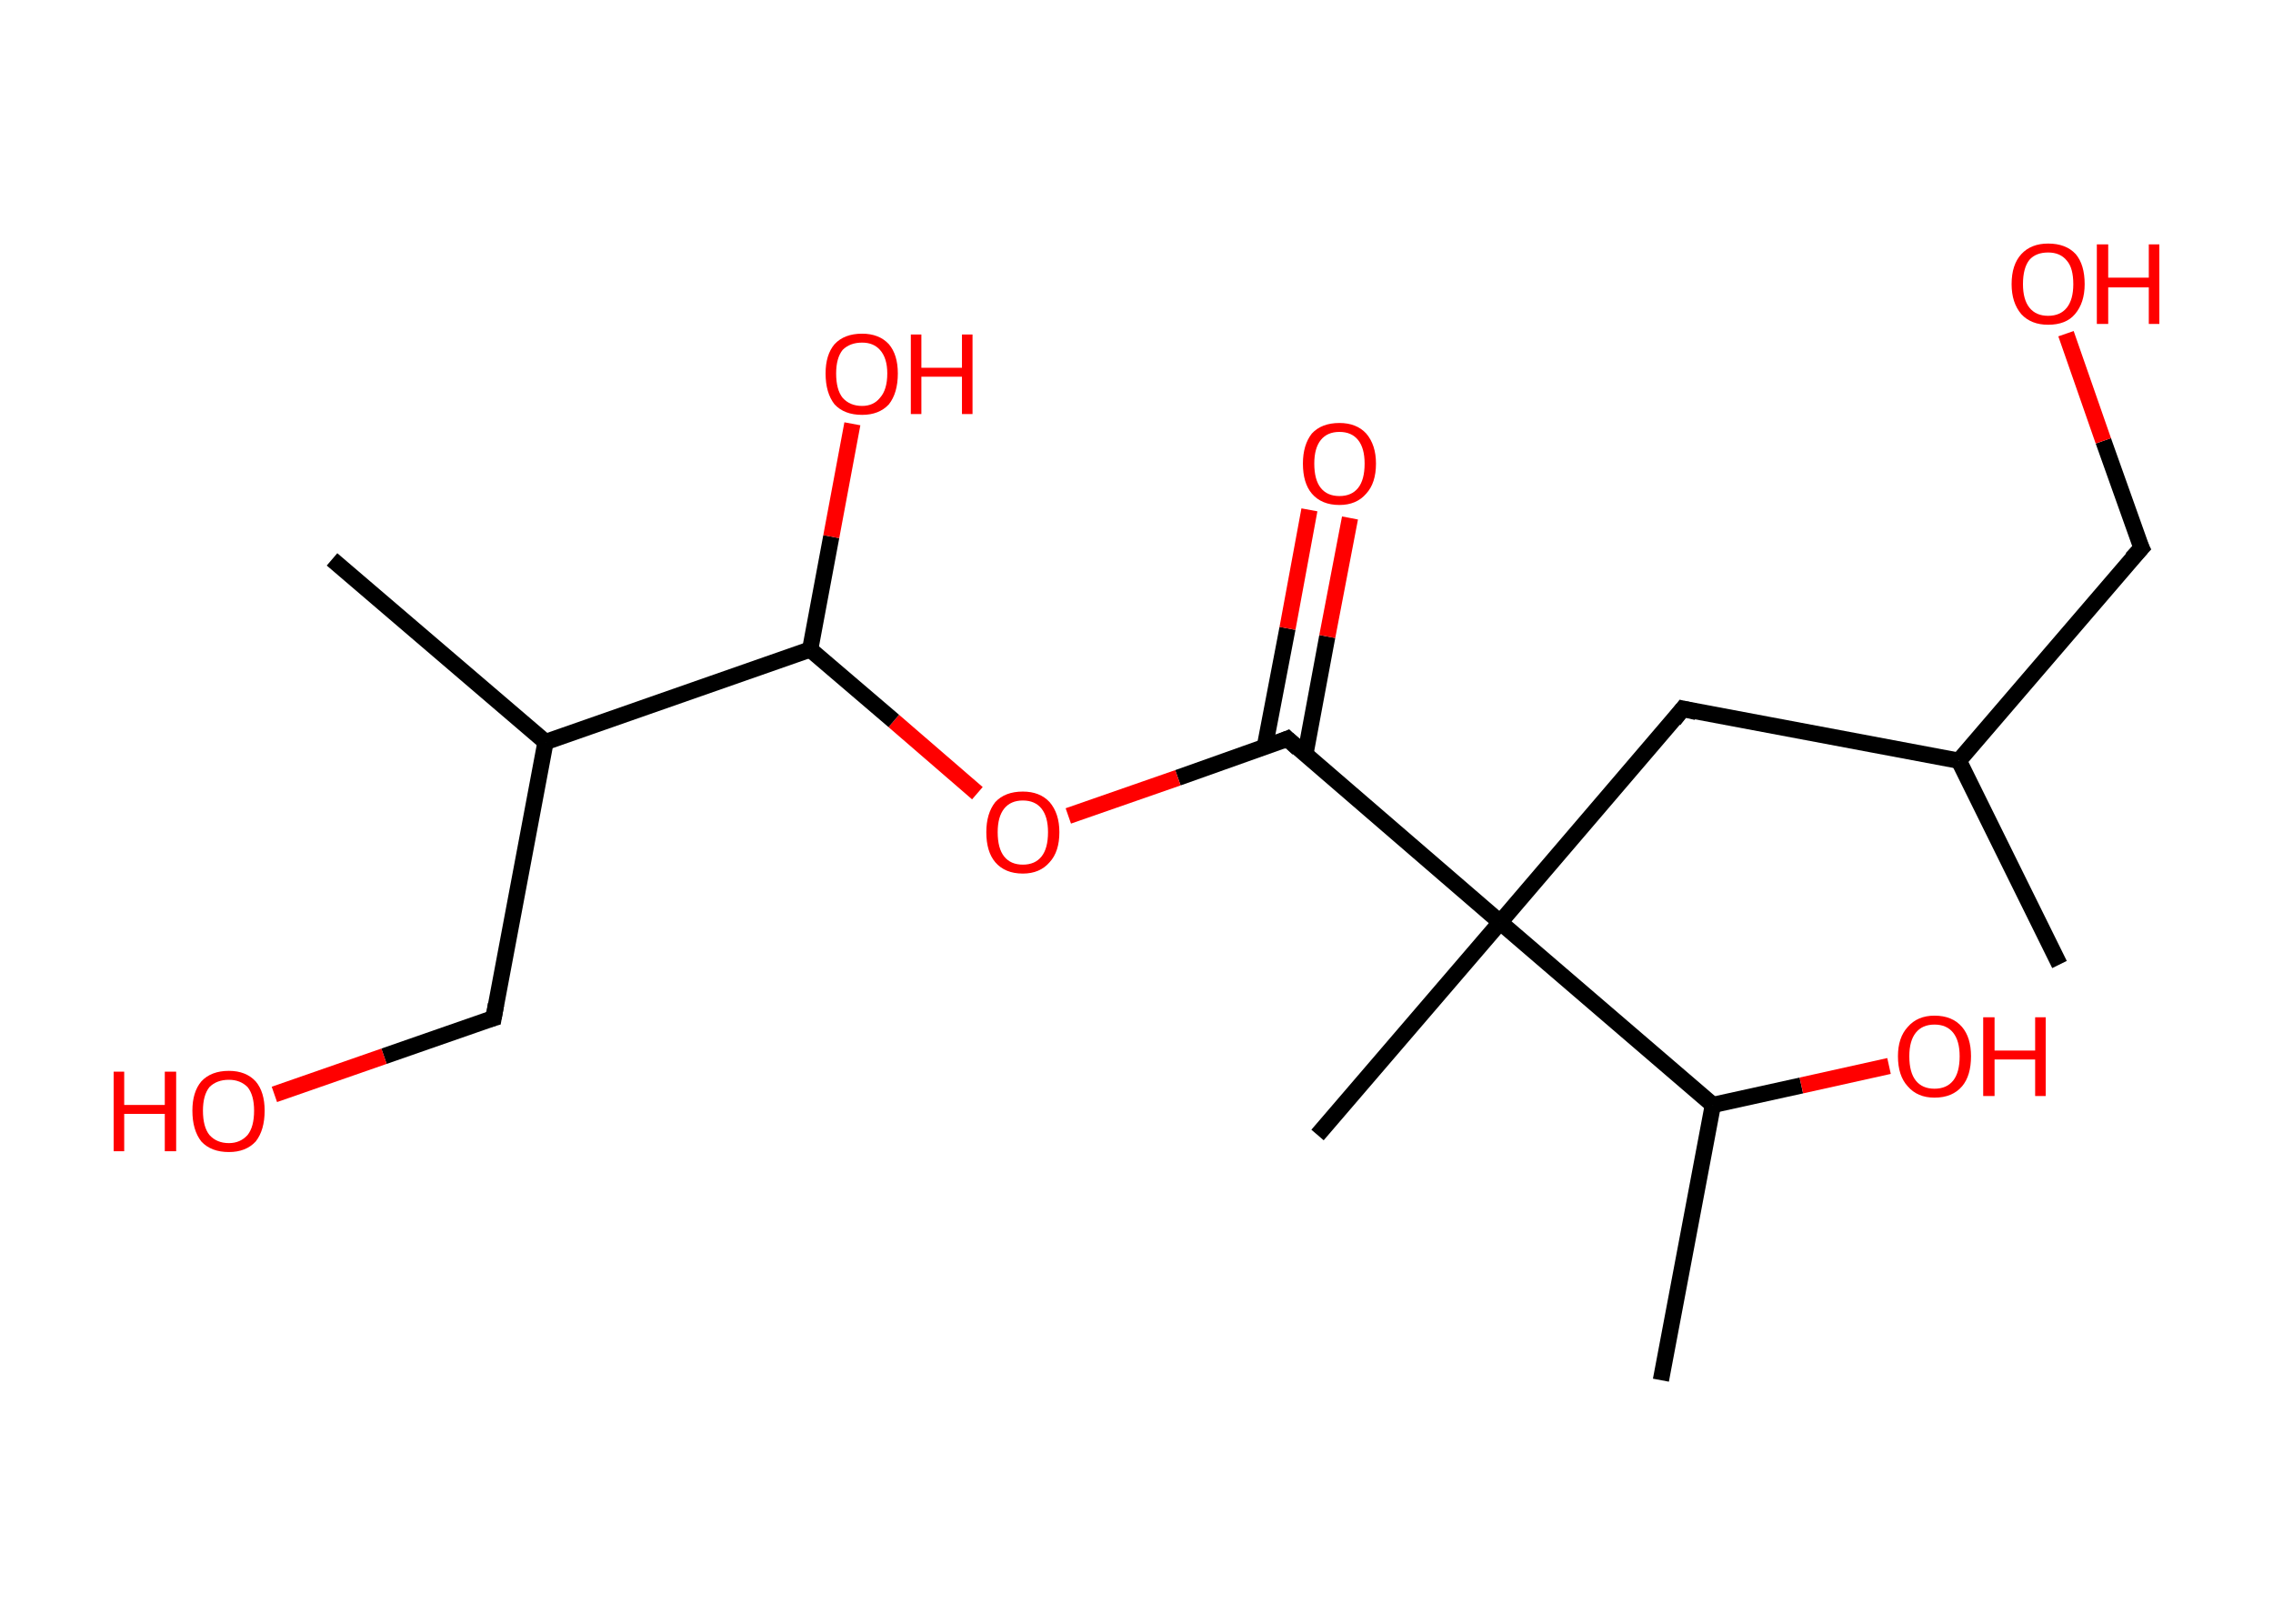 <?xml version='1.0' encoding='ASCII' standalone='yes'?>
<svg xmlns="http://www.w3.org/2000/svg" xmlns:rdkit="http://www.rdkit.org/xml" xmlns:xlink="http://www.w3.org/1999/xlink" version="1.1" baseProfile="full" xml:space="preserve" width="280px" height="200px" viewBox="0 0 280 200">
<!-- END OF HEADER -->
<rect style="opacity:1.0;fill:#FFFFFF;stroke:none" width="280.0" height="200.0" x="0.0" y="0.0"> </rect>
<path class="bond-0 atom-0 atom-1" d="M 253.7,118.8 L 241.3,93.7" style="fill:none;fill-rule:evenodd;stroke:#000000;stroke-width:2.0px;stroke-linecap:butt;stroke-linejoin:miter;stroke-opacity:1"/>
<path class="bond-1 atom-1 atom-2" d="M 241.3,93.7 L 263.8,67.5" style="fill:none;fill-rule:evenodd;stroke:#000000;stroke-width:2.0px;stroke-linecap:butt;stroke-linejoin:miter;stroke-opacity:1"/>
<path class="bond-2 atom-2 atom-3" d="M 263.8,67.5 L 259.1,54.3" style="fill:none;fill-rule:evenodd;stroke:#000000;stroke-width:2.0px;stroke-linecap:butt;stroke-linejoin:miter;stroke-opacity:1"/>
<path class="bond-2 atom-2 atom-3" d="M 259.1,54.3 L 254.5,41.1" style="fill:none;fill-rule:evenodd;stroke:#FF0000;stroke-width:2.0px;stroke-linecap:butt;stroke-linejoin:miter;stroke-opacity:1"/>
<path class="bond-3 atom-1 atom-4" d="M 241.3,93.7 L 207.3,87.3" style="fill:none;fill-rule:evenodd;stroke:#000000;stroke-width:2.0px;stroke-linecap:butt;stroke-linejoin:miter;stroke-opacity:1"/>
<path class="bond-4 atom-4 atom-5" d="M 207.3,87.3 L 184.8,113.6" style="fill:none;fill-rule:evenodd;stroke:#000000;stroke-width:2.0px;stroke-linecap:butt;stroke-linejoin:miter;stroke-opacity:1"/>
<path class="bond-5 atom-5 atom-6" d="M 184.8,113.6 L 162.3,139.8" style="fill:none;fill-rule:evenodd;stroke:#000000;stroke-width:2.0px;stroke-linecap:butt;stroke-linejoin:miter;stroke-opacity:1"/>
<path class="bond-6 atom-5 atom-7" d="M 184.8,113.6 L 158.6,91.0" style="fill:none;fill-rule:evenodd;stroke:#000000;stroke-width:2.0px;stroke-linecap:butt;stroke-linejoin:miter;stroke-opacity:1"/>
<path class="bond-7 atom-7 atom-8" d="M 160.8,92.9 L 163.5,78.4" style="fill:none;fill-rule:evenodd;stroke:#000000;stroke-width:2.0px;stroke-linecap:butt;stroke-linejoin:miter;stroke-opacity:1"/>
<path class="bond-7 atom-7 atom-8" d="M 163.5,78.4 L 166.3,63.8" style="fill:none;fill-rule:evenodd;stroke:#FF0000;stroke-width:2.0px;stroke-linecap:butt;stroke-linejoin:miter;stroke-opacity:1"/>
<path class="bond-7 atom-7 atom-8" d="M 155.8,92.0 L 158.6,77.4" style="fill:none;fill-rule:evenodd;stroke:#000000;stroke-width:2.0px;stroke-linecap:butt;stroke-linejoin:miter;stroke-opacity:1"/>
<path class="bond-7 atom-7 atom-8" d="M 158.6,77.4 L 161.3,62.8" style="fill:none;fill-rule:evenodd;stroke:#FF0000;stroke-width:2.0px;stroke-linecap:butt;stroke-linejoin:miter;stroke-opacity:1"/>
<path class="bond-8 atom-7 atom-9" d="M 158.6,91.0 L 145.1,95.8" style="fill:none;fill-rule:evenodd;stroke:#000000;stroke-width:2.0px;stroke-linecap:butt;stroke-linejoin:miter;stroke-opacity:1"/>
<path class="bond-8 atom-7 atom-9" d="M 145.1,95.8 L 131.6,100.5" style="fill:none;fill-rule:evenodd;stroke:#FF0000;stroke-width:2.0px;stroke-linecap:butt;stroke-linejoin:miter;stroke-opacity:1"/>
<path class="bond-9 atom-9 atom-10" d="M 120.4,97.7 L 110.1,88.8" style="fill:none;fill-rule:evenodd;stroke:#FF0000;stroke-width:2.0px;stroke-linecap:butt;stroke-linejoin:miter;stroke-opacity:1"/>
<path class="bond-9 atom-9 atom-10" d="M 110.1,88.8 L 99.8,80.0" style="fill:none;fill-rule:evenodd;stroke:#000000;stroke-width:2.0px;stroke-linecap:butt;stroke-linejoin:miter;stroke-opacity:1"/>
<path class="bond-10 atom-10 atom-11" d="M 99.8,80.0 L 102.4,66.1" style="fill:none;fill-rule:evenodd;stroke:#000000;stroke-width:2.0px;stroke-linecap:butt;stroke-linejoin:miter;stroke-opacity:1"/>
<path class="bond-10 atom-10 atom-11" d="M 102.4,66.1 L 105.0,52.2" style="fill:none;fill-rule:evenodd;stroke:#FF0000;stroke-width:2.0px;stroke-linecap:butt;stroke-linejoin:miter;stroke-opacity:1"/>
<path class="bond-11 atom-10 atom-12" d="M 99.8,80.0 L 67.2,91.4" style="fill:none;fill-rule:evenodd;stroke:#000000;stroke-width:2.0px;stroke-linecap:butt;stroke-linejoin:miter;stroke-opacity:1"/>
<path class="bond-12 atom-12 atom-13" d="M 67.2,91.4 L 40.9,68.9" style="fill:none;fill-rule:evenodd;stroke:#000000;stroke-width:2.0px;stroke-linecap:butt;stroke-linejoin:miter;stroke-opacity:1"/>
<path class="bond-13 atom-12 atom-14" d="M 67.2,91.4 L 60.8,125.4" style="fill:none;fill-rule:evenodd;stroke:#000000;stroke-width:2.0px;stroke-linecap:butt;stroke-linejoin:miter;stroke-opacity:1"/>
<path class="bond-14 atom-14 atom-15" d="M 60.8,125.4 L 47.3,130.1" style="fill:none;fill-rule:evenodd;stroke:#000000;stroke-width:2.0px;stroke-linecap:butt;stroke-linejoin:miter;stroke-opacity:1"/>
<path class="bond-14 atom-14 atom-15" d="M 47.3,130.1 L 33.8,134.8" style="fill:none;fill-rule:evenodd;stroke:#FF0000;stroke-width:2.0px;stroke-linecap:butt;stroke-linejoin:miter;stroke-opacity:1"/>
<path class="bond-15 atom-5 atom-16" d="M 184.8,113.6 L 211.0,136.1" style="fill:none;fill-rule:evenodd;stroke:#000000;stroke-width:2.0px;stroke-linecap:butt;stroke-linejoin:miter;stroke-opacity:1"/>
<path class="bond-16 atom-16 atom-17" d="M 211.0,136.1 L 204.6,170.0" style="fill:none;fill-rule:evenodd;stroke:#000000;stroke-width:2.0px;stroke-linecap:butt;stroke-linejoin:miter;stroke-opacity:1"/>
<path class="bond-17 atom-16 atom-18" d="M 211.0,136.1 L 221.9,133.7" style="fill:none;fill-rule:evenodd;stroke:#000000;stroke-width:2.0px;stroke-linecap:butt;stroke-linejoin:miter;stroke-opacity:1"/>
<path class="bond-17 atom-16 atom-18" d="M 221.9,133.7 L 232.7,131.3" style="fill:none;fill-rule:evenodd;stroke:#FF0000;stroke-width:2.0px;stroke-linecap:butt;stroke-linejoin:miter;stroke-opacity:1"/>
<path d="M 262.6,68.8 L 263.8,67.5 L 263.5,66.9" style="fill:none;stroke:#000000;stroke-width:2.0px;stroke-linecap:butt;stroke-linejoin:miter;stroke-opacity:1;"/>
<path d="M 209.0,87.7 L 207.3,87.3 L 206.2,88.7" style="fill:none;stroke:#000000;stroke-width:2.0px;stroke-linecap:butt;stroke-linejoin:miter;stroke-opacity:1;"/>
<path d="M 159.9,92.2 L 158.6,91.0 L 157.9,91.3" style="fill:none;stroke:#000000;stroke-width:2.0px;stroke-linecap:butt;stroke-linejoin:miter;stroke-opacity:1;"/>
<path d="M 61.1,123.7 L 60.8,125.4 L 60.1,125.6" style="fill:none;stroke:#000000;stroke-width:2.0px;stroke-linecap:butt;stroke-linejoin:miter;stroke-opacity:1;"/>
<path class="atom-3" d="M 247.8 35.0 Q 247.8 32.6, 249.0 31.3 Q 250.2 30.0, 252.3 30.0 Q 254.5 30.0, 255.7 31.3 Q 256.8 32.6, 256.8 35.0 Q 256.8 37.3, 255.6 38.7 Q 254.5 40.0, 252.3 40.0 Q 250.2 40.0, 249.0 38.7 Q 247.8 37.3, 247.8 35.0 M 252.3 38.9 Q 253.8 38.9, 254.6 37.9 Q 255.4 36.9, 255.4 35.0 Q 255.4 33.0, 254.6 32.1 Q 253.8 31.1, 252.3 31.1 Q 250.8 31.1, 250.0 32.0 Q 249.2 33.0, 249.2 35.0 Q 249.2 36.9, 250.0 37.9 Q 250.8 38.9, 252.3 38.9 " fill="#FF0000"/>
<path class="atom-3" d="M 258.3 30.1 L 259.7 30.1 L 259.7 34.2 L 264.7 34.2 L 264.7 30.1 L 266.0 30.1 L 266.0 39.9 L 264.7 39.9 L 264.7 35.4 L 259.7 35.4 L 259.7 39.9 L 258.3 39.9 L 258.3 30.1 " fill="#FF0000"/>
<path class="atom-8" d="M 160.5 57.1 Q 160.5 54.8, 161.6 53.4 Q 162.8 52.1, 165.0 52.1 Q 167.1 52.1, 168.3 53.4 Q 169.5 54.8, 169.5 57.1 Q 169.5 59.5, 168.3 60.8 Q 167.1 62.2, 165.0 62.2 Q 162.8 62.2, 161.6 60.8 Q 160.5 59.5, 160.5 57.1 M 165.0 61.1 Q 166.5 61.1, 167.3 60.1 Q 168.1 59.1, 168.1 57.1 Q 168.1 55.2, 167.3 54.2 Q 166.5 53.2, 165.0 53.2 Q 163.5 53.2, 162.7 54.2 Q 161.9 55.2, 161.9 57.1 Q 161.9 59.1, 162.7 60.1 Q 163.5 61.1, 165.0 61.1 " fill="#FF0000"/>
<path class="atom-9" d="M 121.5 102.5 Q 121.5 100.2, 122.6 98.8 Q 123.8 97.5, 126.0 97.5 Q 128.1 97.5, 129.3 98.8 Q 130.5 100.2, 130.5 102.5 Q 130.5 104.9, 129.3 106.2 Q 128.1 107.6, 126.0 107.6 Q 123.8 107.6, 122.6 106.2 Q 121.5 104.9, 121.5 102.5 M 126.0 106.5 Q 127.5 106.5, 128.3 105.5 Q 129.1 104.5, 129.1 102.5 Q 129.1 100.6, 128.3 99.6 Q 127.5 98.6, 126.0 98.6 Q 124.5 98.6, 123.7 99.6 Q 122.9 100.6, 122.9 102.5 Q 122.9 104.5, 123.7 105.5 Q 124.5 106.5, 126.0 106.5 " fill="#FF0000"/>
<path class="atom-11" d="M 101.7 46.0 Q 101.7 43.7, 102.8 42.4 Q 104.0 41.1, 106.2 41.1 Q 108.3 41.1, 109.5 42.4 Q 110.6 43.7, 110.6 46.0 Q 110.6 48.4, 109.5 49.8 Q 108.3 51.1, 106.2 51.1 Q 104.0 51.1, 102.8 49.8 Q 101.7 48.4, 101.7 46.0 M 106.2 50.0 Q 107.6 50.0, 108.4 49.0 Q 109.3 48.0, 109.3 46.0 Q 109.3 44.1, 108.4 43.1 Q 107.6 42.2, 106.2 42.2 Q 104.7 42.2, 103.8 43.1 Q 103.0 44.1, 103.0 46.0 Q 103.0 48.0, 103.8 49.0 Q 104.7 50.0, 106.2 50.0 " fill="#FF0000"/>
<path class="atom-11" d="M 112.2 41.2 L 113.5 41.2 L 113.5 45.3 L 118.5 45.3 L 118.5 41.2 L 119.8 41.2 L 119.8 51.0 L 118.5 51.0 L 118.5 46.4 L 113.5 46.4 L 113.5 51.0 L 112.2 51.0 L 112.2 41.2 " fill="#FF0000"/>
<path class="atom-15" d="M 14.0 132.0 L 15.3 132.0 L 15.3 136.1 L 20.3 136.1 L 20.3 132.0 L 21.7 132.0 L 21.7 141.8 L 20.3 141.8 L 20.3 137.2 L 15.3 137.2 L 15.3 141.8 L 14.0 141.8 L 14.0 132.0 " fill="#FF0000"/>
<path class="atom-15" d="M 23.7 136.8 Q 23.7 134.5, 24.8 133.2 Q 26.0 131.9, 28.2 131.9 Q 30.3 131.9, 31.5 133.2 Q 32.6 134.5, 32.6 136.8 Q 32.6 139.2, 31.5 140.6 Q 30.3 141.9, 28.2 141.9 Q 26.0 141.9, 24.8 140.6 Q 23.7 139.2, 23.7 136.8 M 28.2 140.8 Q 29.6 140.8, 30.5 139.8 Q 31.3 138.8, 31.3 136.8 Q 31.3 134.9, 30.5 133.9 Q 29.6 133.0, 28.2 133.0 Q 26.7 133.0, 25.8 133.9 Q 25.0 134.9, 25.0 136.8 Q 25.0 138.8, 25.8 139.8 Q 26.7 140.8, 28.2 140.8 " fill="#FF0000"/>
<path class="atom-18" d="M 233.8 130.1 Q 233.8 127.8, 235.0 126.5 Q 236.2 125.1, 238.3 125.1 Q 240.5 125.1, 241.7 126.5 Q 242.8 127.8, 242.8 130.1 Q 242.8 132.5, 241.7 133.8 Q 240.5 135.2, 238.3 135.2 Q 236.2 135.2, 235.0 133.8 Q 233.8 132.5, 233.8 130.1 M 238.3 134.1 Q 239.8 134.1, 240.6 133.1 Q 241.4 132.1, 241.4 130.1 Q 241.4 128.2, 240.6 127.2 Q 239.8 126.2, 238.3 126.2 Q 236.8 126.2, 236.0 127.2 Q 235.2 128.2, 235.2 130.1 Q 235.2 132.1, 236.0 133.1 Q 236.8 134.1, 238.3 134.1 " fill="#FF0000"/>
<path class="atom-18" d="M 244.3 125.3 L 245.7 125.3 L 245.7 129.4 L 250.7 129.4 L 250.7 125.3 L 252.0 125.3 L 252.0 135.0 L 250.7 135.0 L 250.7 130.5 L 245.7 130.5 L 245.7 135.0 L 244.3 135.0 L 244.3 125.3 " fill="#FF0000"/>
</svg>
